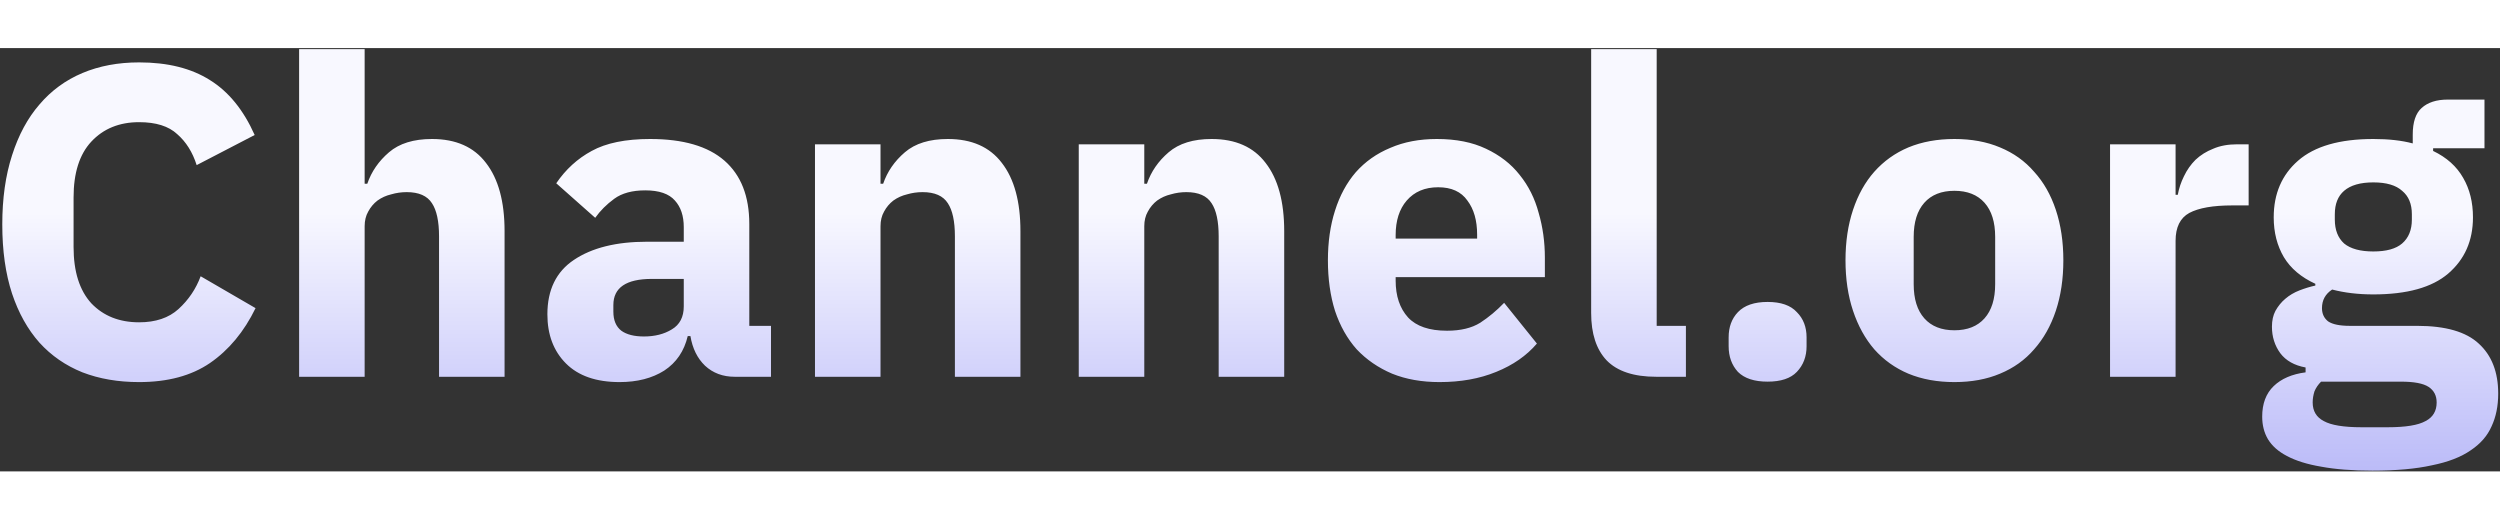 <svg width="154" height="32" viewBox="0 0 502 85" fill="none" xmlns="http://www.w3.org/2000/svg">
  <rect x="0" y="0" width="502" height="85" fill="#333333" stroke="none"/>
  <path d="M27.933 67.067C23.724 67.067 19.931 66.415 16.552 65.111C13.173 63.748 10.299 61.762 7.928 59.154C5.557 56.486 3.719 53.197 2.415 49.285C1.111 45.313 0.459 40.69 0.459 35.414C0.459 30.198 1.111 25.575 2.415 21.544C3.719 17.454 5.557 14.046 7.928 11.319C10.299 8.533 13.173 6.429 16.552 5.007C19.931 3.584 23.724 2.873 27.933 2.873C33.682 2.873 38.424 4.058 42.159 6.429C45.893 8.741 48.886 12.416 51.139 17.454L39.491 23.5C38.661 20.892 37.357 18.818 35.579 17.276C33.86 15.676 31.311 14.876 27.933 14.876C23.961 14.876 20.761 16.18 18.33 18.788C15.959 21.337 14.774 25.071 14.774 29.991V39.949C14.774 44.869 15.959 48.633 18.33 51.241C20.761 53.789 23.961 55.064 27.933 55.064C31.252 55.064 33.89 54.175 35.846 52.397C37.861 50.559 39.343 48.366 40.291 45.817L51.316 52.219C49.005 56.961 45.952 60.636 42.159 63.244C38.424 65.793 33.682 67.067 27.933 67.067ZM60.062 0.205H73.221V27.235H73.755C74.585 24.804 76.037 22.7 78.112 20.922C80.186 19.144 83.061 18.255 86.736 18.255C91.537 18.255 95.153 19.855 97.583 23.056C100.073 26.256 101.317 30.821 101.317 36.748V66H88.159V37.815C88.159 34.792 87.684 32.569 86.736 31.147C85.787 29.665 84.098 28.924 81.668 28.924C80.601 28.924 79.564 29.072 78.556 29.368C77.548 29.605 76.63 30.02 75.8 30.613C75.029 31.206 74.407 31.947 73.933 32.836C73.459 33.666 73.221 34.644 73.221 35.77V66H60.062V0.205ZM147.525 66C145.154 66 143.168 65.259 141.568 63.777C140.027 62.295 139.049 60.31 138.634 57.82H138.1C137.389 60.843 135.818 63.155 133.388 64.755C130.958 66.296 127.964 67.067 124.408 67.067C119.725 67.067 116.139 65.822 113.65 63.333C111.16 60.843 109.915 57.553 109.915 53.464C109.915 48.544 111.694 44.898 115.25 42.527C118.866 40.097 123.756 38.882 129.921 38.882H137.3V35.948C137.3 33.696 136.707 31.917 135.522 30.613C134.336 29.25 132.351 28.568 129.565 28.568C126.957 28.568 124.882 29.131 123.341 30.258C121.8 31.384 120.526 32.658 119.518 34.081L111.694 27.146C113.59 24.36 115.961 22.196 118.807 20.655C121.711 19.055 125.623 18.255 130.543 18.255C137.182 18.255 142.161 19.707 145.48 22.611C148.799 25.516 150.459 29.754 150.459 35.325V55.775H154.816V66H147.525ZM129.298 57.909C131.491 57.909 133.358 57.435 134.9 56.486C136.5 55.538 137.3 53.997 137.3 51.863V46.35H130.899C125.742 46.35 123.163 48.099 123.163 51.596V52.93C123.163 54.649 123.697 55.923 124.764 56.753C125.831 57.524 127.342 57.909 129.298 57.909ZM163.648 66V19.321H176.807V27.235H177.34C178.17 24.804 179.622 22.7 181.697 20.922C183.772 19.144 186.646 18.255 190.321 18.255C195.123 18.255 198.738 19.855 201.169 23.056C203.658 26.256 204.903 30.821 204.903 36.748V66H191.744V37.815C191.744 34.792 191.27 32.569 190.321 31.147C189.373 29.665 187.684 28.924 185.253 28.924C184.186 28.924 183.149 29.072 182.142 29.368C181.134 29.605 180.215 30.02 179.385 30.613C178.615 31.206 177.992 31.947 177.518 32.836C177.044 33.666 176.807 34.644 176.807 35.77V66H163.648ZM216.613 66V19.321H229.772V27.235H230.305C231.135 24.804 232.587 22.7 234.662 20.922C236.736 19.144 239.611 18.255 243.286 18.255C248.087 18.255 251.703 19.855 254.133 23.056C256.623 26.256 257.868 30.821 257.868 36.748V66H244.709V37.815C244.709 34.792 244.235 32.569 243.286 31.147C242.338 29.665 240.649 28.924 238.218 28.924C237.151 28.924 236.114 29.072 235.106 29.368C234.099 29.605 233.18 30.02 232.35 30.613C231.58 31.206 230.957 31.947 230.483 32.836C230.009 33.666 229.772 34.644 229.772 35.77V66H216.613ZM289.049 67.067C285.493 67.067 282.322 66.504 279.536 65.378C276.75 64.192 274.379 62.562 272.423 60.487C270.526 58.354 269.074 55.775 268.066 52.752C267.118 49.729 266.644 46.35 266.644 42.616C266.644 38.941 267.118 35.622 268.066 32.658C269.015 29.635 270.408 27.057 272.245 24.923C274.142 22.789 276.454 21.159 279.18 20.033C281.907 18.847 285.019 18.255 288.516 18.255C292.369 18.255 295.658 18.907 298.385 20.21C301.171 21.515 303.423 23.263 305.142 25.456C306.921 27.649 308.195 30.198 308.966 33.103C309.795 35.948 310.21 38.941 310.21 42.083V45.995H280.247V46.706C280.247 49.788 281.077 52.248 282.737 54.086C284.396 55.864 287.004 56.753 290.561 56.753C293.287 56.753 295.51 56.22 297.229 55.153C298.948 54.027 300.549 52.693 302.03 51.152L308.61 59.332C306.535 61.762 303.809 63.659 300.43 65.022C297.111 66.385 293.317 67.067 289.049 67.067ZM288.783 27.946C286.115 27.946 284.011 28.835 282.47 30.613C280.988 32.332 280.247 34.644 280.247 37.548V38.26H296.607V37.459C296.607 34.614 295.955 32.332 294.651 30.613C293.406 28.835 291.45 27.946 288.783 27.946ZM332.574 66C328.069 66 324.749 64.903 322.616 62.71C320.541 60.517 319.504 57.346 319.504 53.197V0.205H332.663V55.775H338.531V66H332.574ZM354.935 66.978C352.268 66.978 350.282 66.326 348.978 65.022C347.733 63.659 347.111 61.94 347.111 59.865V58.087C347.111 56.012 347.733 54.323 348.978 53.019C350.282 51.656 352.268 50.974 354.935 50.974C357.602 50.974 359.558 51.656 360.803 53.019C362.107 54.323 362.759 56.012 362.759 58.087V59.865C362.759 61.94 362.107 63.659 360.803 65.022C359.558 66.326 357.602 66.978 354.935 66.978ZM392.449 67.067C389.011 67.067 385.928 66.504 383.202 65.378C380.535 64.251 378.252 62.621 376.356 60.487C374.518 58.354 373.096 55.775 372.088 52.752C371.08 49.729 370.576 46.35 370.576 42.616C370.576 38.882 371.08 35.503 372.088 32.48C373.096 29.457 374.518 26.909 376.356 24.834C378.252 22.7 380.535 21.07 383.202 19.944C385.928 18.818 389.011 18.255 392.449 18.255C395.887 18.255 398.939 18.818 401.607 19.944C404.333 21.07 406.615 22.7 408.453 24.834C410.35 26.909 411.802 29.457 412.809 32.48C413.817 35.503 414.321 38.882 414.321 42.616C414.321 46.35 413.817 49.729 412.809 52.752C411.802 55.775 410.35 58.354 408.453 60.487C406.615 62.621 404.333 64.251 401.607 65.378C398.939 66.504 395.887 67.067 392.449 67.067ZM392.449 56.664C395.057 56.664 397.072 55.864 398.495 54.264C399.917 52.663 400.629 50.381 400.629 47.417V37.904C400.629 34.94 399.917 32.658 398.495 31.058C397.072 29.457 395.057 28.657 392.449 28.657C389.841 28.657 387.825 29.457 386.403 31.058C384.98 32.658 384.269 34.94 384.269 37.904V47.417C384.269 50.381 384.98 52.663 386.403 54.264C387.825 55.864 389.841 56.664 392.449 56.664ZM423.697 66V19.321H436.856V29.457H437.3C437.537 28.153 437.952 26.909 438.545 25.723C439.138 24.478 439.908 23.382 440.857 22.433C441.865 21.485 443.05 20.744 444.413 20.21C445.777 19.618 447.377 19.321 449.215 19.321H451.526V31.591H448.237C444.384 31.591 441.509 32.095 439.612 33.103C437.775 34.11 436.856 35.977 436.856 38.704V66H423.697ZM501.639 69.379C501.639 71.868 501.194 74.061 500.305 75.958C499.475 77.855 498.083 79.455 496.126 80.759C494.17 82.123 491.562 83.13 488.302 83.782C485.101 84.494 481.13 84.849 476.388 84.849C472.357 84.849 468.92 84.582 466.074 84.049C463.288 83.575 461.006 82.864 459.228 81.915C457.509 81.026 456.235 79.9 455.405 78.537C454.634 77.233 454.249 75.721 454.249 74.002C454.249 71.394 455.02 69.349 456.561 67.867C458.102 66.385 460.236 65.466 462.962 65.111V64.133C460.71 63.718 459.021 62.77 457.895 61.288C456.768 59.747 456.205 57.968 456.205 55.953C456.205 54.708 456.442 53.641 456.916 52.752C457.45 51.804 458.102 51.004 458.873 50.352C459.702 49.64 460.651 49.077 461.718 48.662C462.785 48.247 463.852 47.921 464.919 47.684V47.329C462.073 46.025 459.969 44.246 458.606 41.994C457.243 39.682 456.561 37.015 456.561 33.992C456.561 29.25 458.191 25.456 461.451 22.611C464.77 19.707 469.809 18.255 476.566 18.255C479.648 18.255 482.286 18.551 484.479 19.144V17.365C484.479 14.876 485.072 13.098 486.257 12.031C487.502 10.905 489.251 10.341 491.503 10.341H498.883V20.122H488.569V20.655C491.296 21.959 493.311 23.767 494.615 26.079C495.919 28.331 496.571 30.969 496.571 33.992C496.571 38.675 494.911 42.438 491.592 45.284C488.332 48.069 483.323 49.462 476.566 49.462C473.543 49.462 470.787 49.136 468.297 48.484C466.934 49.373 466.252 50.618 466.252 52.219C466.252 53.345 466.667 54.234 467.497 54.886C468.386 55.479 469.838 55.775 471.854 55.775H485.368C491.059 55.775 495.178 56.961 497.727 59.332C500.335 61.703 501.639 65.052 501.639 69.379ZM489.28 71.157C489.28 69.794 488.747 68.756 487.68 68.045C486.613 67.334 484.746 66.978 482.078 66.978H466.074C465.482 67.571 465.037 68.223 464.741 68.934C464.504 69.705 464.385 70.446 464.385 71.157C464.385 72.876 465.126 74.121 466.608 74.891C468.09 75.721 470.609 76.136 474.165 76.136H479.5C483.056 76.136 485.576 75.721 487.058 74.891C488.539 74.121 489.28 72.876 489.28 71.157ZM476.566 40.838C479.174 40.838 481.1 40.305 482.345 39.238C483.649 38.111 484.301 36.511 484.301 34.436V33.37C484.301 31.295 483.649 29.724 482.345 28.657C481.1 27.531 479.174 26.968 476.566 26.968C473.958 26.968 472.002 27.531 470.698 28.657C469.453 29.724 468.831 31.295 468.831 33.37V34.436C468.831 36.511 469.453 38.111 470.698 39.238C472.002 40.305 473.958 40.838 476.566 40.838Z" fill="url(#paint0_linear_191_1355)"/>
    <defs>
      <linearGradient id="paint0_linear_191_1355" x1="248.682" y1="-21" x2="248.682" y2="86" gradientUnits="userSpaceOnUse">
      <stop offset="0.505" stop-color="#F8F8FF"/>
      <stop offset="1" stop-color="#BABAF8"/>
      </linearGradient>
  </defs>
</svg>